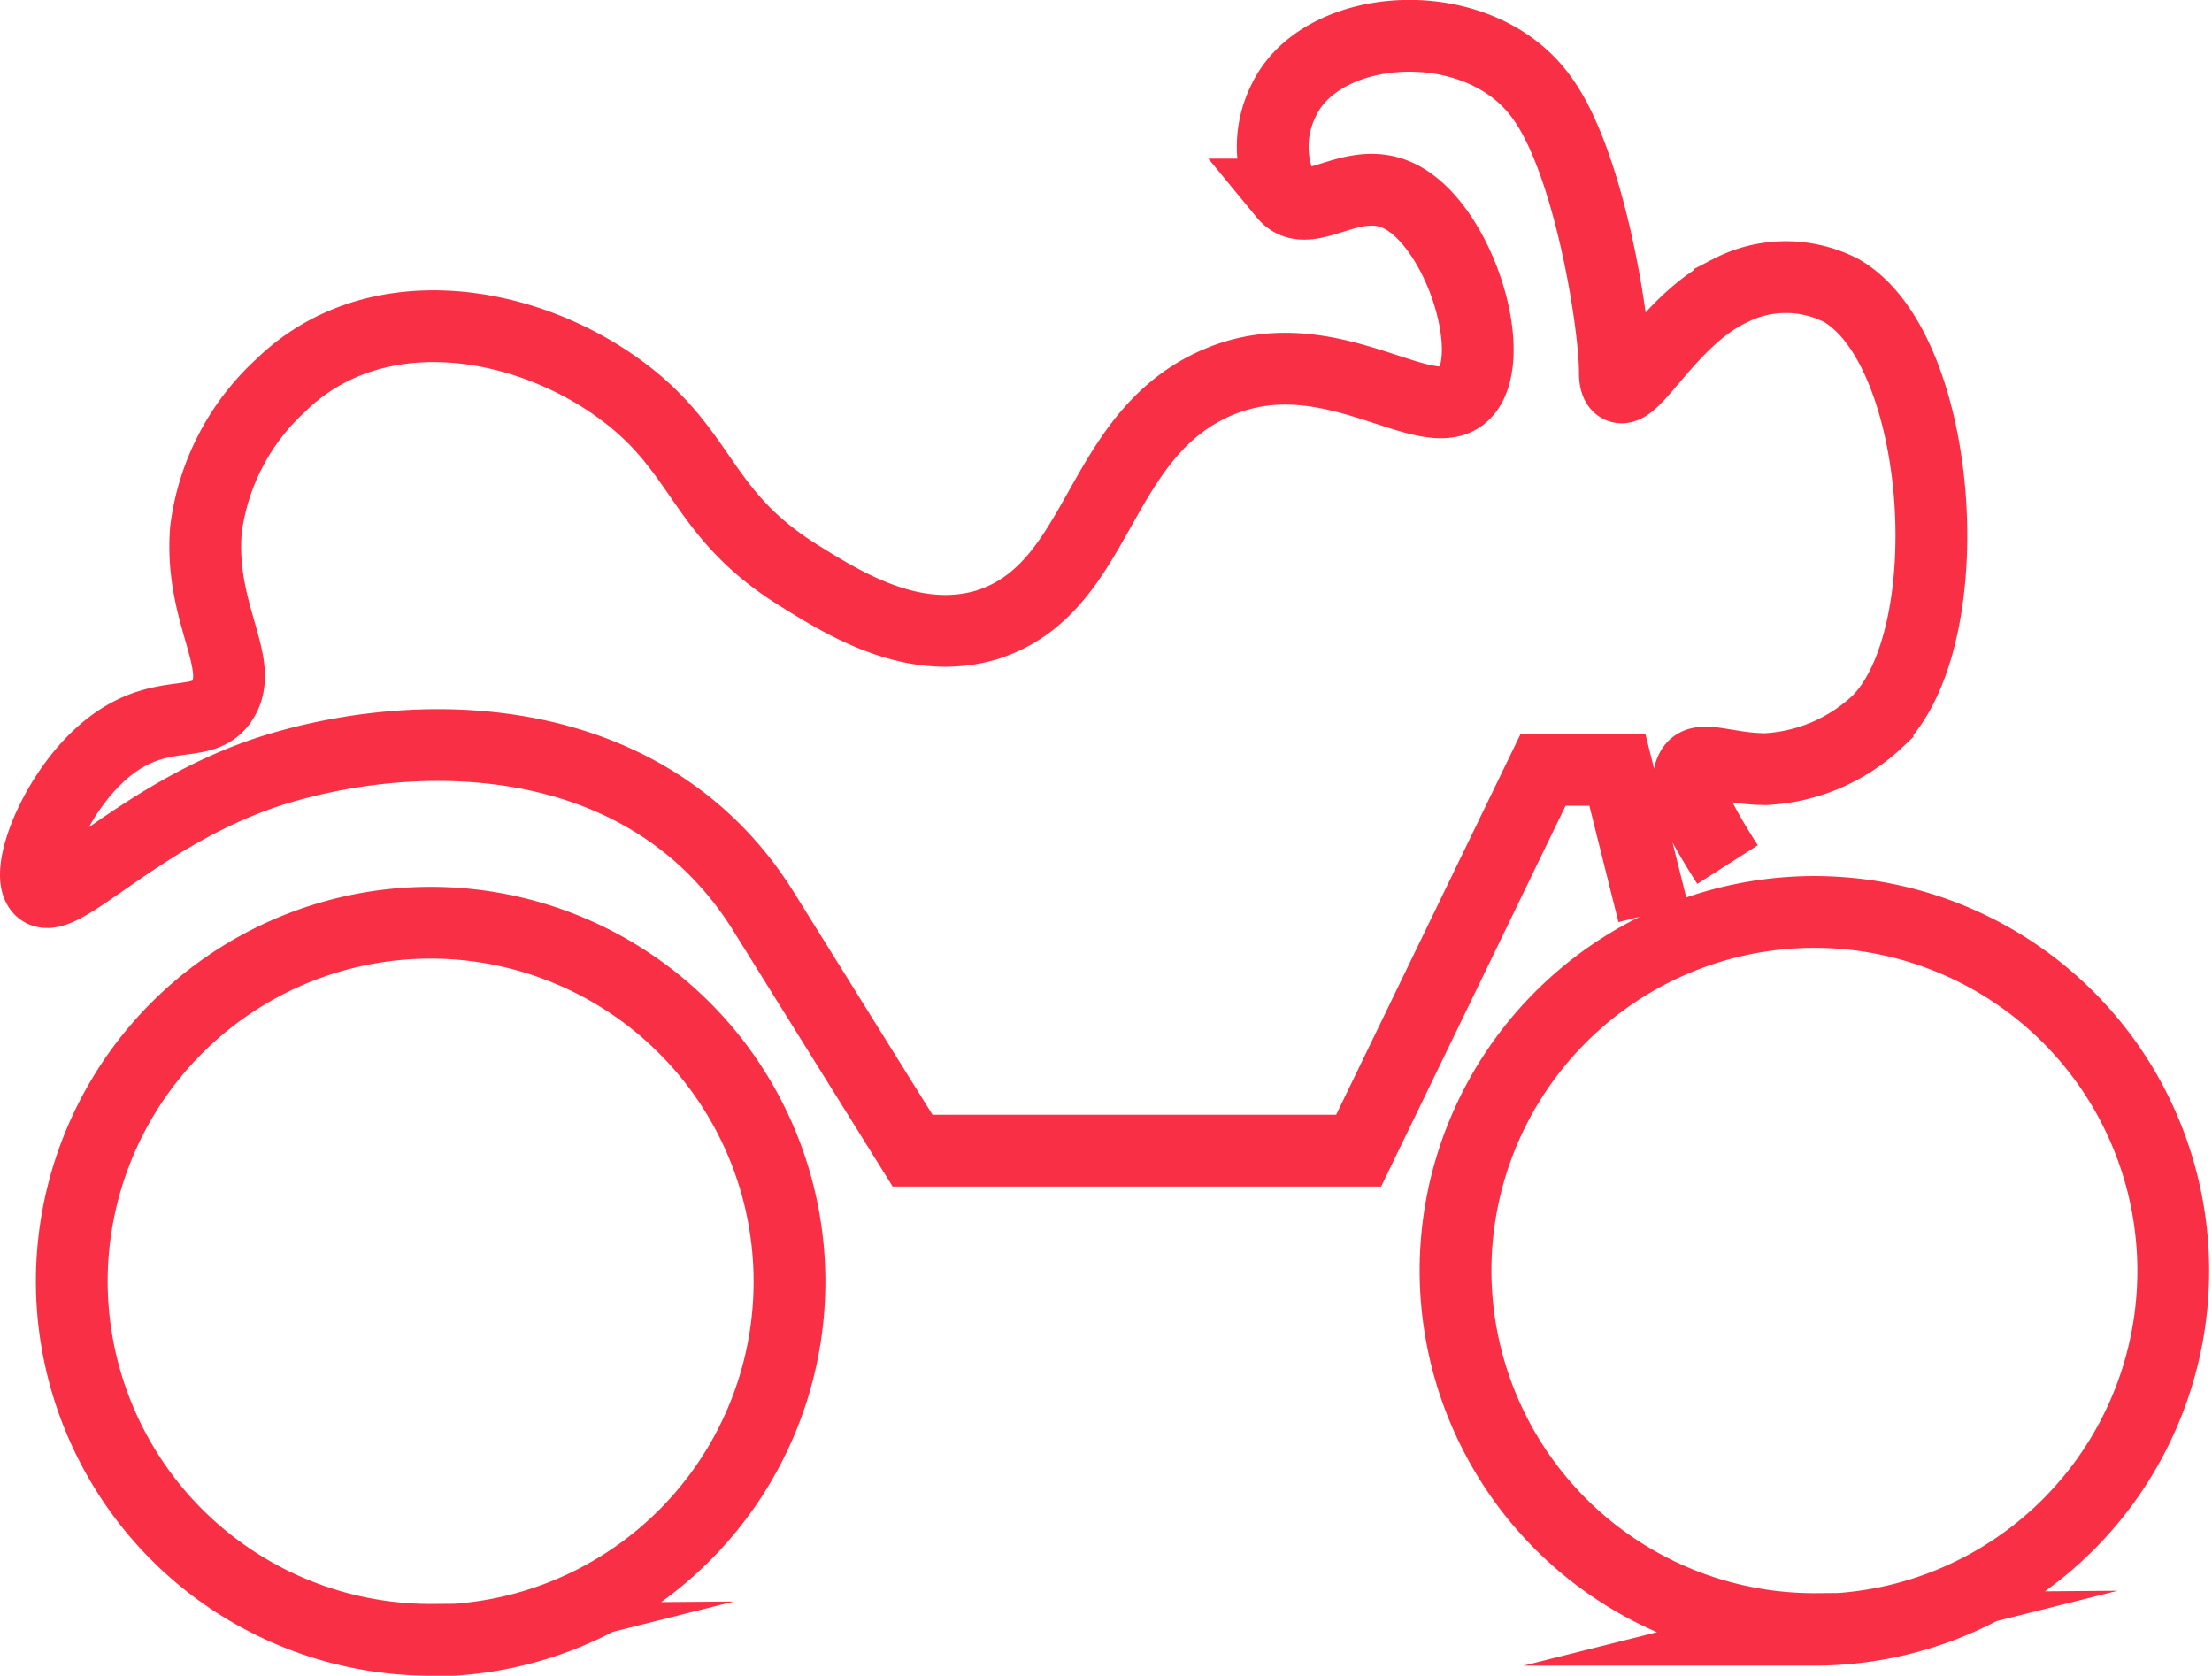 <svg xmlns="http://www.w3.org/2000/svg" viewBox="0 0 61.64 46.69"><defs><style>.cls-1{fill:none;stroke:#f93045;stroke-miterlimit:10;stroke-width:2px;}</style></defs><title>moto_1</title><g id="Capa_2" data-name="Capa 2"><g id="Capa_1-2" data-name="Capa 1"><path class="cls-1" d="M46.07,25.45l-1-4H43L37.86,32.06H25.43L21.28,25.4c-3.08-4.95-9.08-5.29-13.47-4-3.88,1.15-6.25,4.1-6.73,3.33-.37-.58.58-2.91,2.07-4s2.61-.33,3.11-1.33S5.55,17,5.74,14.75a6.57,6.57,0,0,1,2.07-4c2.55-2.5,6.61-1.91,9.33,0,2.53,1.77,2.29,3.55,5.18,5.32,1.27.79,3.16,1.94,5.18,1.34,3.16-1,3-5.1,6.22-6.66,3.4-1.64,6.36,1.61,7.25,0,.7-1.28-.45-4.65-2.07-5.33-1.3-.54-2.46.79-3.11,0a2.89,2.89,0,0,1,0-2.66C36.87.55,41.27.27,43,2.77c1.3,1.83,2,6.26,2,7.6,0,.08,0,.3.1.39.39.33,1.43-1.85,3.11-2.66a3.38,3.38,0,0,1,3.11,0c2.84,1.66,3.38,9.62,1,12a4.92,4.92,0,0,1-3.11,1.33c-1.1,0-1.85-.41-2.07,0s-.06,1,1,2.66m2.42,21.32a10,10,0,1,0-10-10A10,10,0,0,0,50.64,45.39Zm-38.56.3a10,10,0,1,0-10-10A10,10,0,0,0,12.08,45.69Z"/></g></g></svg>